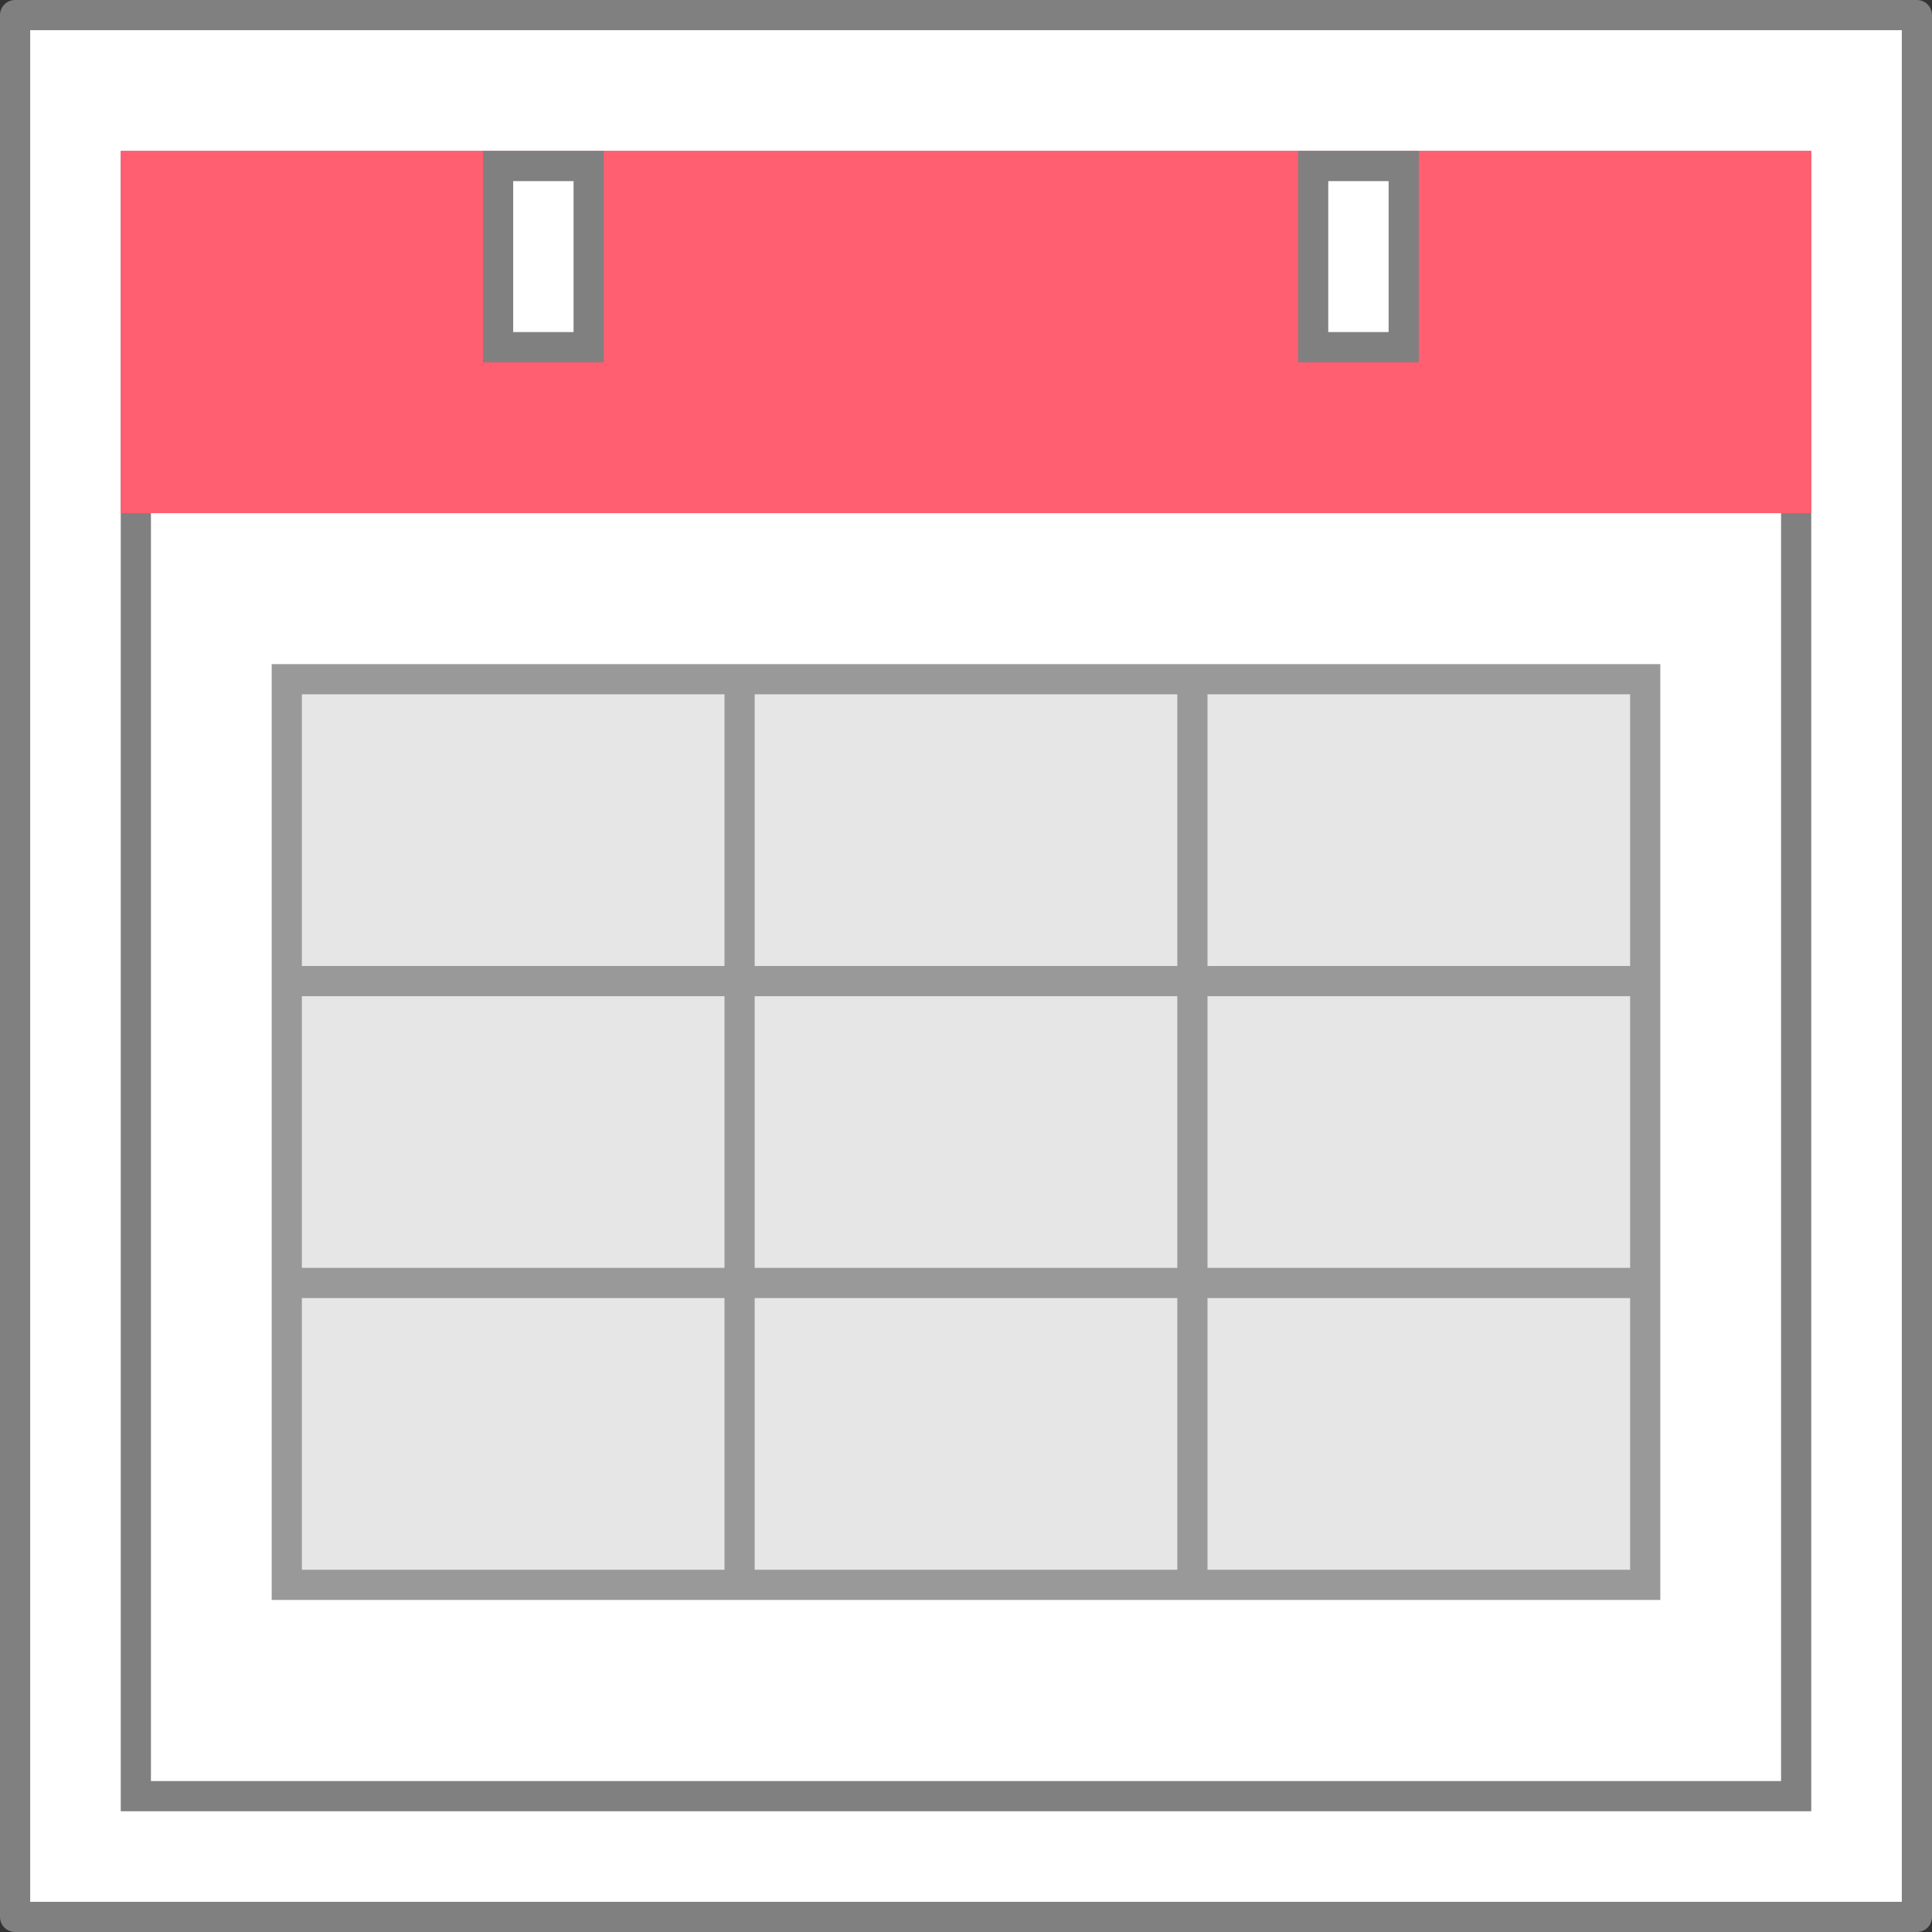 <svg xmlns="http://www.w3.org/2000/svg" width="64" height="64" viewBox="0 0 64 64"><rect x="0" y="0" width="64" height="64" fill="#333333" stroke="none"/><defs><style>.a,.f{fill:#fff;}.a{stroke:gray;stroke-linecap:round;stroke-linejoin:round;}.b{fill:gray;}.c{fill:#999;}.d{fill:#e6e6e6;}.e{fill:#ff5f71;}</style></defs><title>calendar</title><rect class="a" x="0.5" y="0.5" width="63" height="63"/><path class="b" d="M59,6V59H5V6H59m1-1H4V60H60V5Z"/><rect class="c" x="9" y="22" width="46" height="31"/><rect class="d" x="10" y="23" width="14" height="9"/><rect class="d" x="25" y="23" width="14" height="9"/><rect class="d" x="40" y="23" width="14" height="9"/><rect class="d" x="10" y="33" width="14" height="9"/><rect class="d" x="25" y="33" width="14" height="9"/><rect class="d" x="40" y="33" width="14" height="9"/><rect class="d" x="10" y="43" width="14" height="9"/><rect class="d" x="25" y="43" width="14" height="9"/><rect class="d" x="40" y="43" width="14" height="9"/><rect class="e" x="4" y="5" width="56" height="12"/><rect class="f" x="16.5" y="5.5" width="3" height="6"/><path class="b" d="M19,6v5H17V6h2m1-1H16v7h4V5Z"/><rect class="f" x="43.5" y="5.5" width="3" height="6"/><path class="b" d="M46,6v5H44V6h2m1-1H43v7h4V5Z"/></svg>
